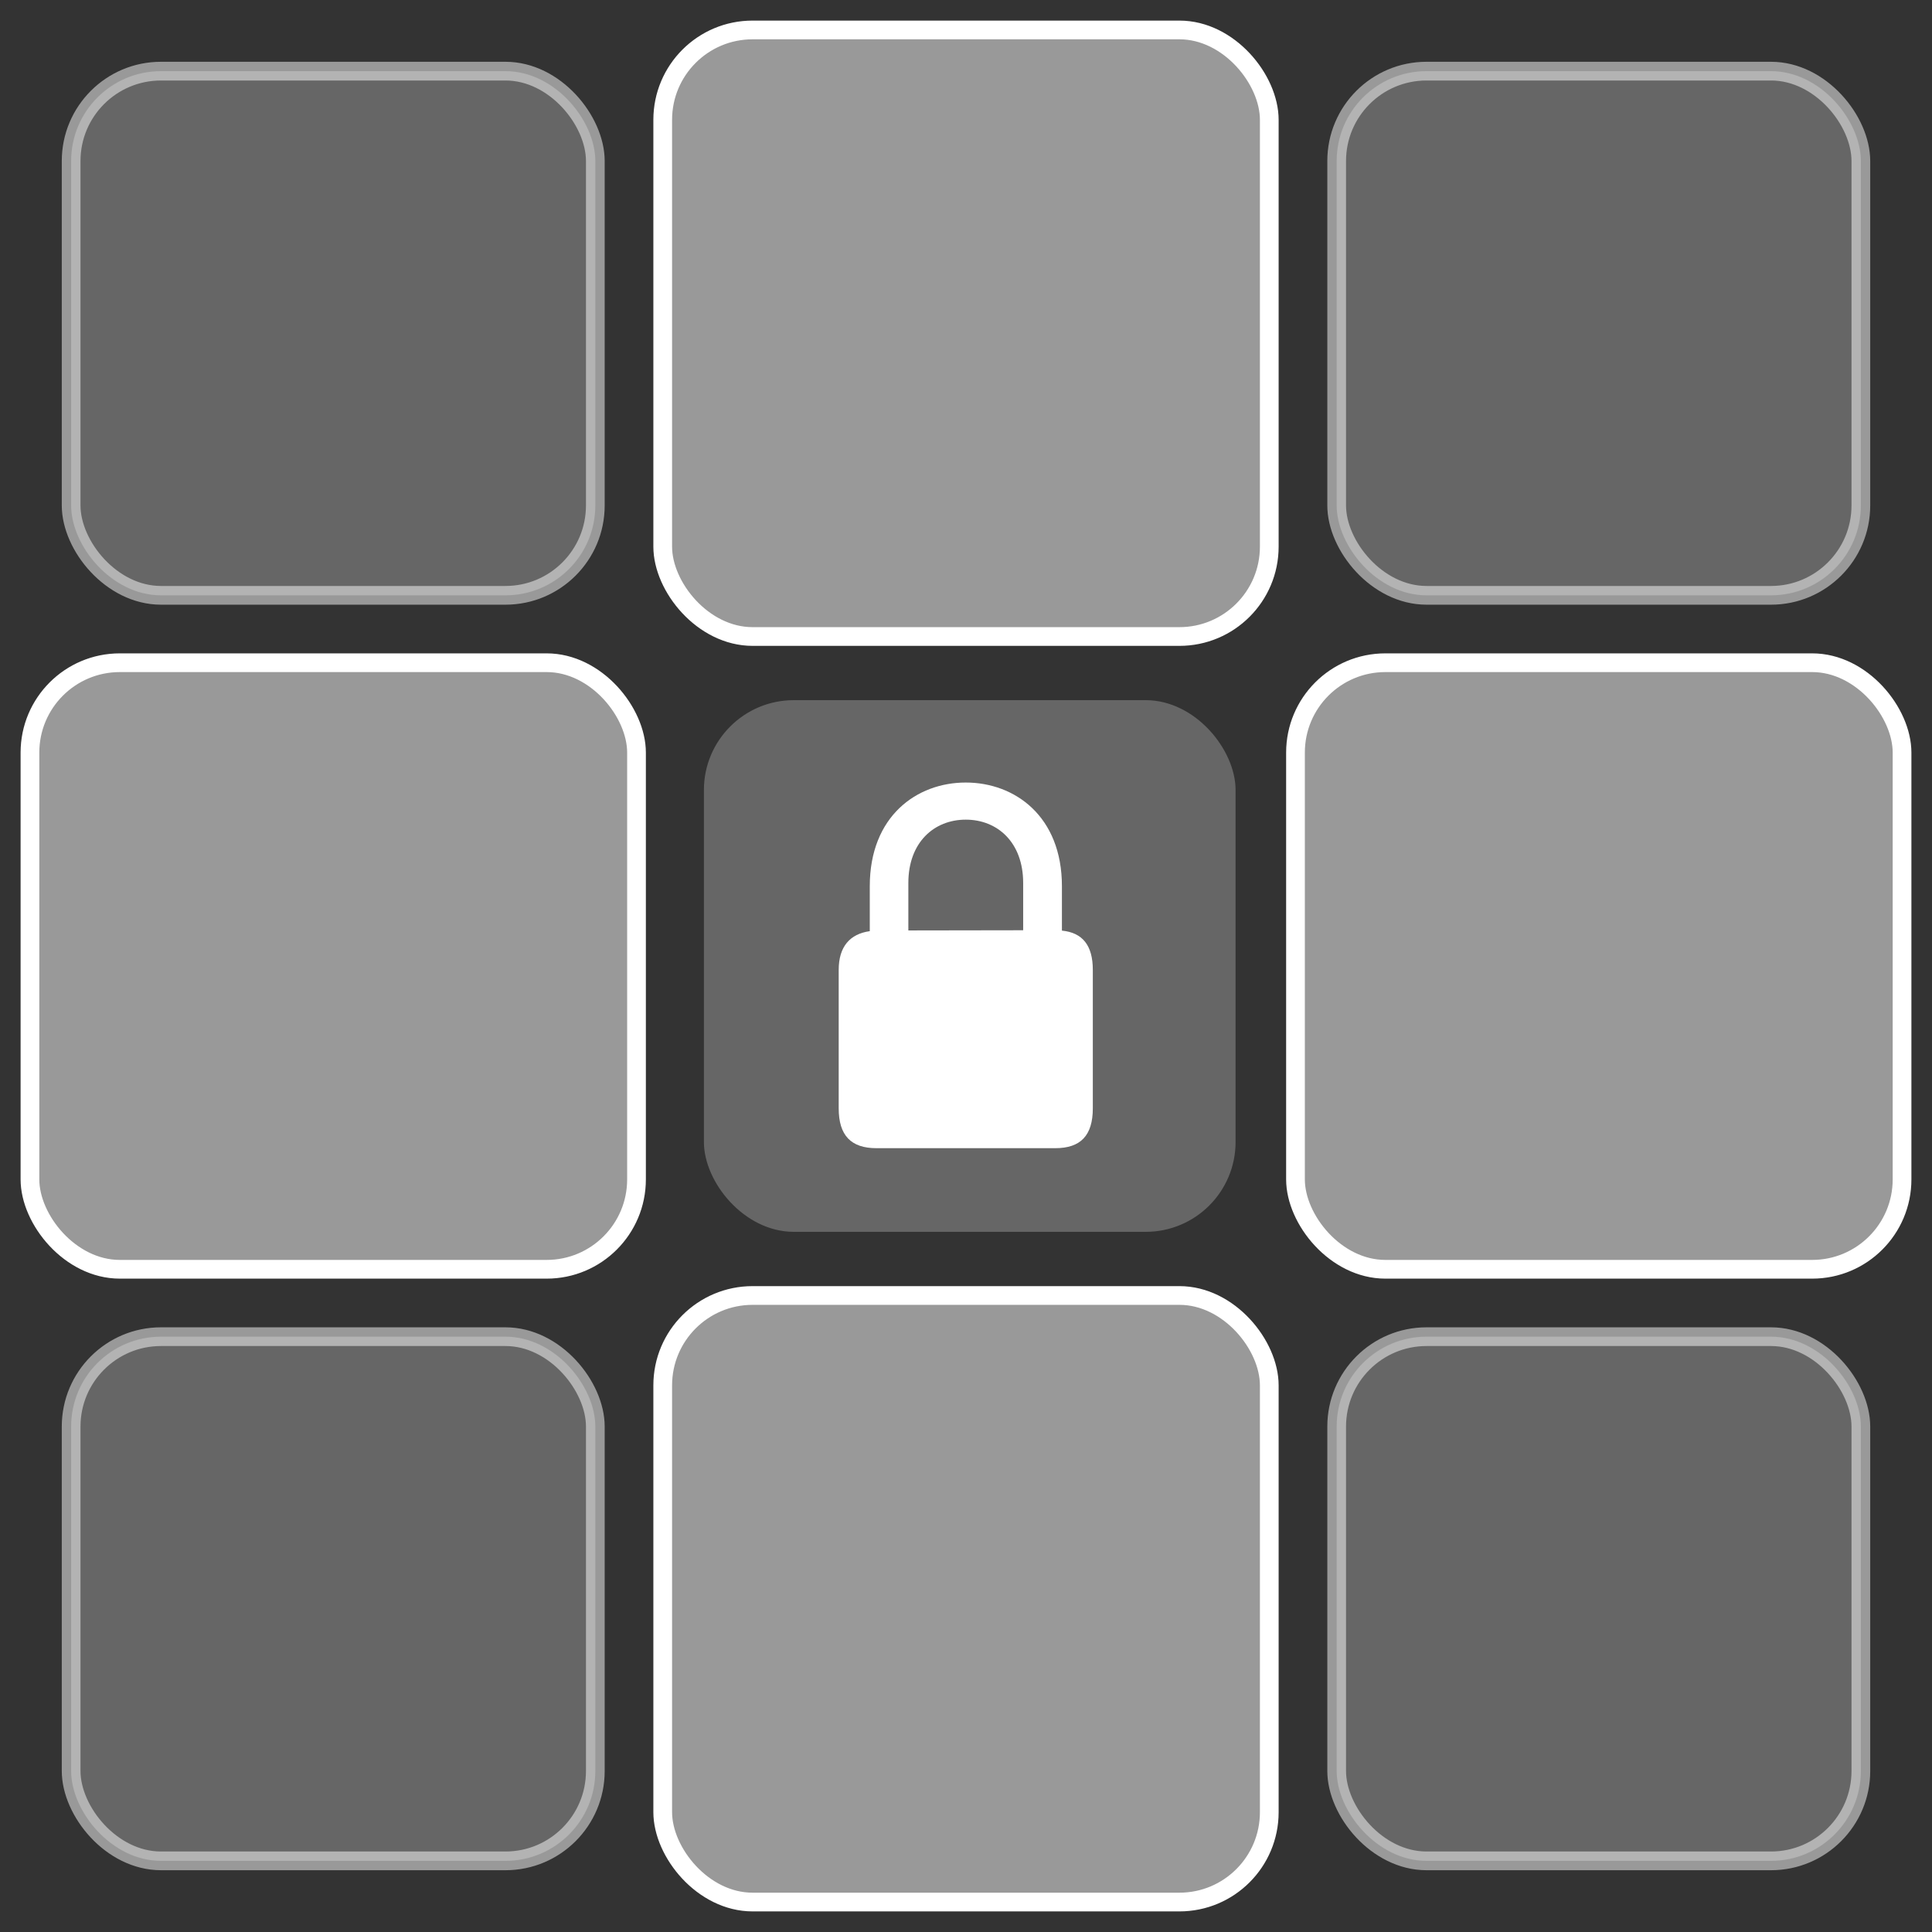<?xml version="1.0" encoding="UTF-8"?>
<svg width="516px" height="516px" viewBox="0 0 516 516" version="1.1" xmlns="http://www.w3.org/2000/svg" xmlns:xlink="http://www.w3.org/1999/xlink">
    <rect x="0" y="0" width="516" height="516" fill="#333333" stroke="none"/>
    <title>CameraPermissions</title>
    <g id="CameraPermissions" stroke="none" stroke-width="1" fill="none" fill-rule="evenodd">
        <g id="Group-2" transform="translate(188, 187)" fill="#FFFFFF" opacity="0.25">
            <rect id="Rectangle" x="0" y="0" width="142" height="142" rx="24"></rect>
        </g>
        <path d="M281.861,306.656 C288.6,306.656 291.871,303.287 291.871,296.012 L291.871,259.049 C291.871,252.506 289.137,249.088 283.619,248.551 L283.619,236.686 C283.619,217.984 271.021,209 257.936,209 C244.85,209 232.301,217.984 232.301,236.686 L232.301,248.697 C227.027,249.43 224,252.799 224,259.049 L224,296.012 C224,303.287 227.32,306.656 234.059,306.656 L281.861,306.656 Z M242.604,248.502 L242.604,235.807 C242.604,224.967 249.488,218.912 257.936,218.912 C266.383,218.912 273.268,224.967 273.268,235.807 L273.268,248.453 L242.604,248.502 Z" id="􀎡" fill="#FFFFFF" fill-rule="nonzero"></path>
        <rect id="Rectangle" stroke="#FFFFFF" stroke-width="5" fill-opacity="0.5" fill="#FFFFFF" opacity="0.5" x="19" y="357" width="140" height="140" rx="24"></rect>
        <rect id="Rectangle-Copy-2" stroke="#FFFFFF" stroke-width="5" fill-opacity="0.5" fill="#FFFFFF" opacity="0.5" x="19" y="19" width="140" height="140" rx="24"></rect>
        <rect id="Rectangle-Copy-3" stroke="#FFFFFF" stroke-width="5" fill-opacity="0.5" fill="#FFFFFF" opacity="0.5" x="357" y="19" width="140" height="140" rx="24"></rect>
        <rect id="Rectangle-Copy-4" stroke="#FFFFFF" stroke-width="5" fill-opacity="0.5" fill="#FFFFFF" x="177" y="8" width="162" height="162" rx="24"></rect>
        <rect id="Rectangle-Copy-5" stroke="#FFFFFF" stroke-width="5" fill-opacity="0.5" fill="#FFFFFF" x="346" y="177" width="162" height="162" rx="24"></rect>
        <rect id="Rectangle-Copy-6" stroke="#FFFFFF" stroke-width="5" fill-opacity="0.5" fill="#FFFFFF" x="177" y="346" width="162" height="162" rx="24"></rect>
        <rect id="Rectangle-Copy-7" stroke="#FFFFFF" stroke-width="5" fill-opacity="0.5" fill="#FFFFFF" opacity="0.5" x="357" y="357" width="140" height="140" rx="24"></rect>
        <rect id="Rectangle-Copy" stroke="#FFFFFF" stroke-width="5" fill-opacity="0.5" fill="#FFFFFF" x="8" y="177" width="162" height="162" rx="24"></rect>
    </g>
</svg>